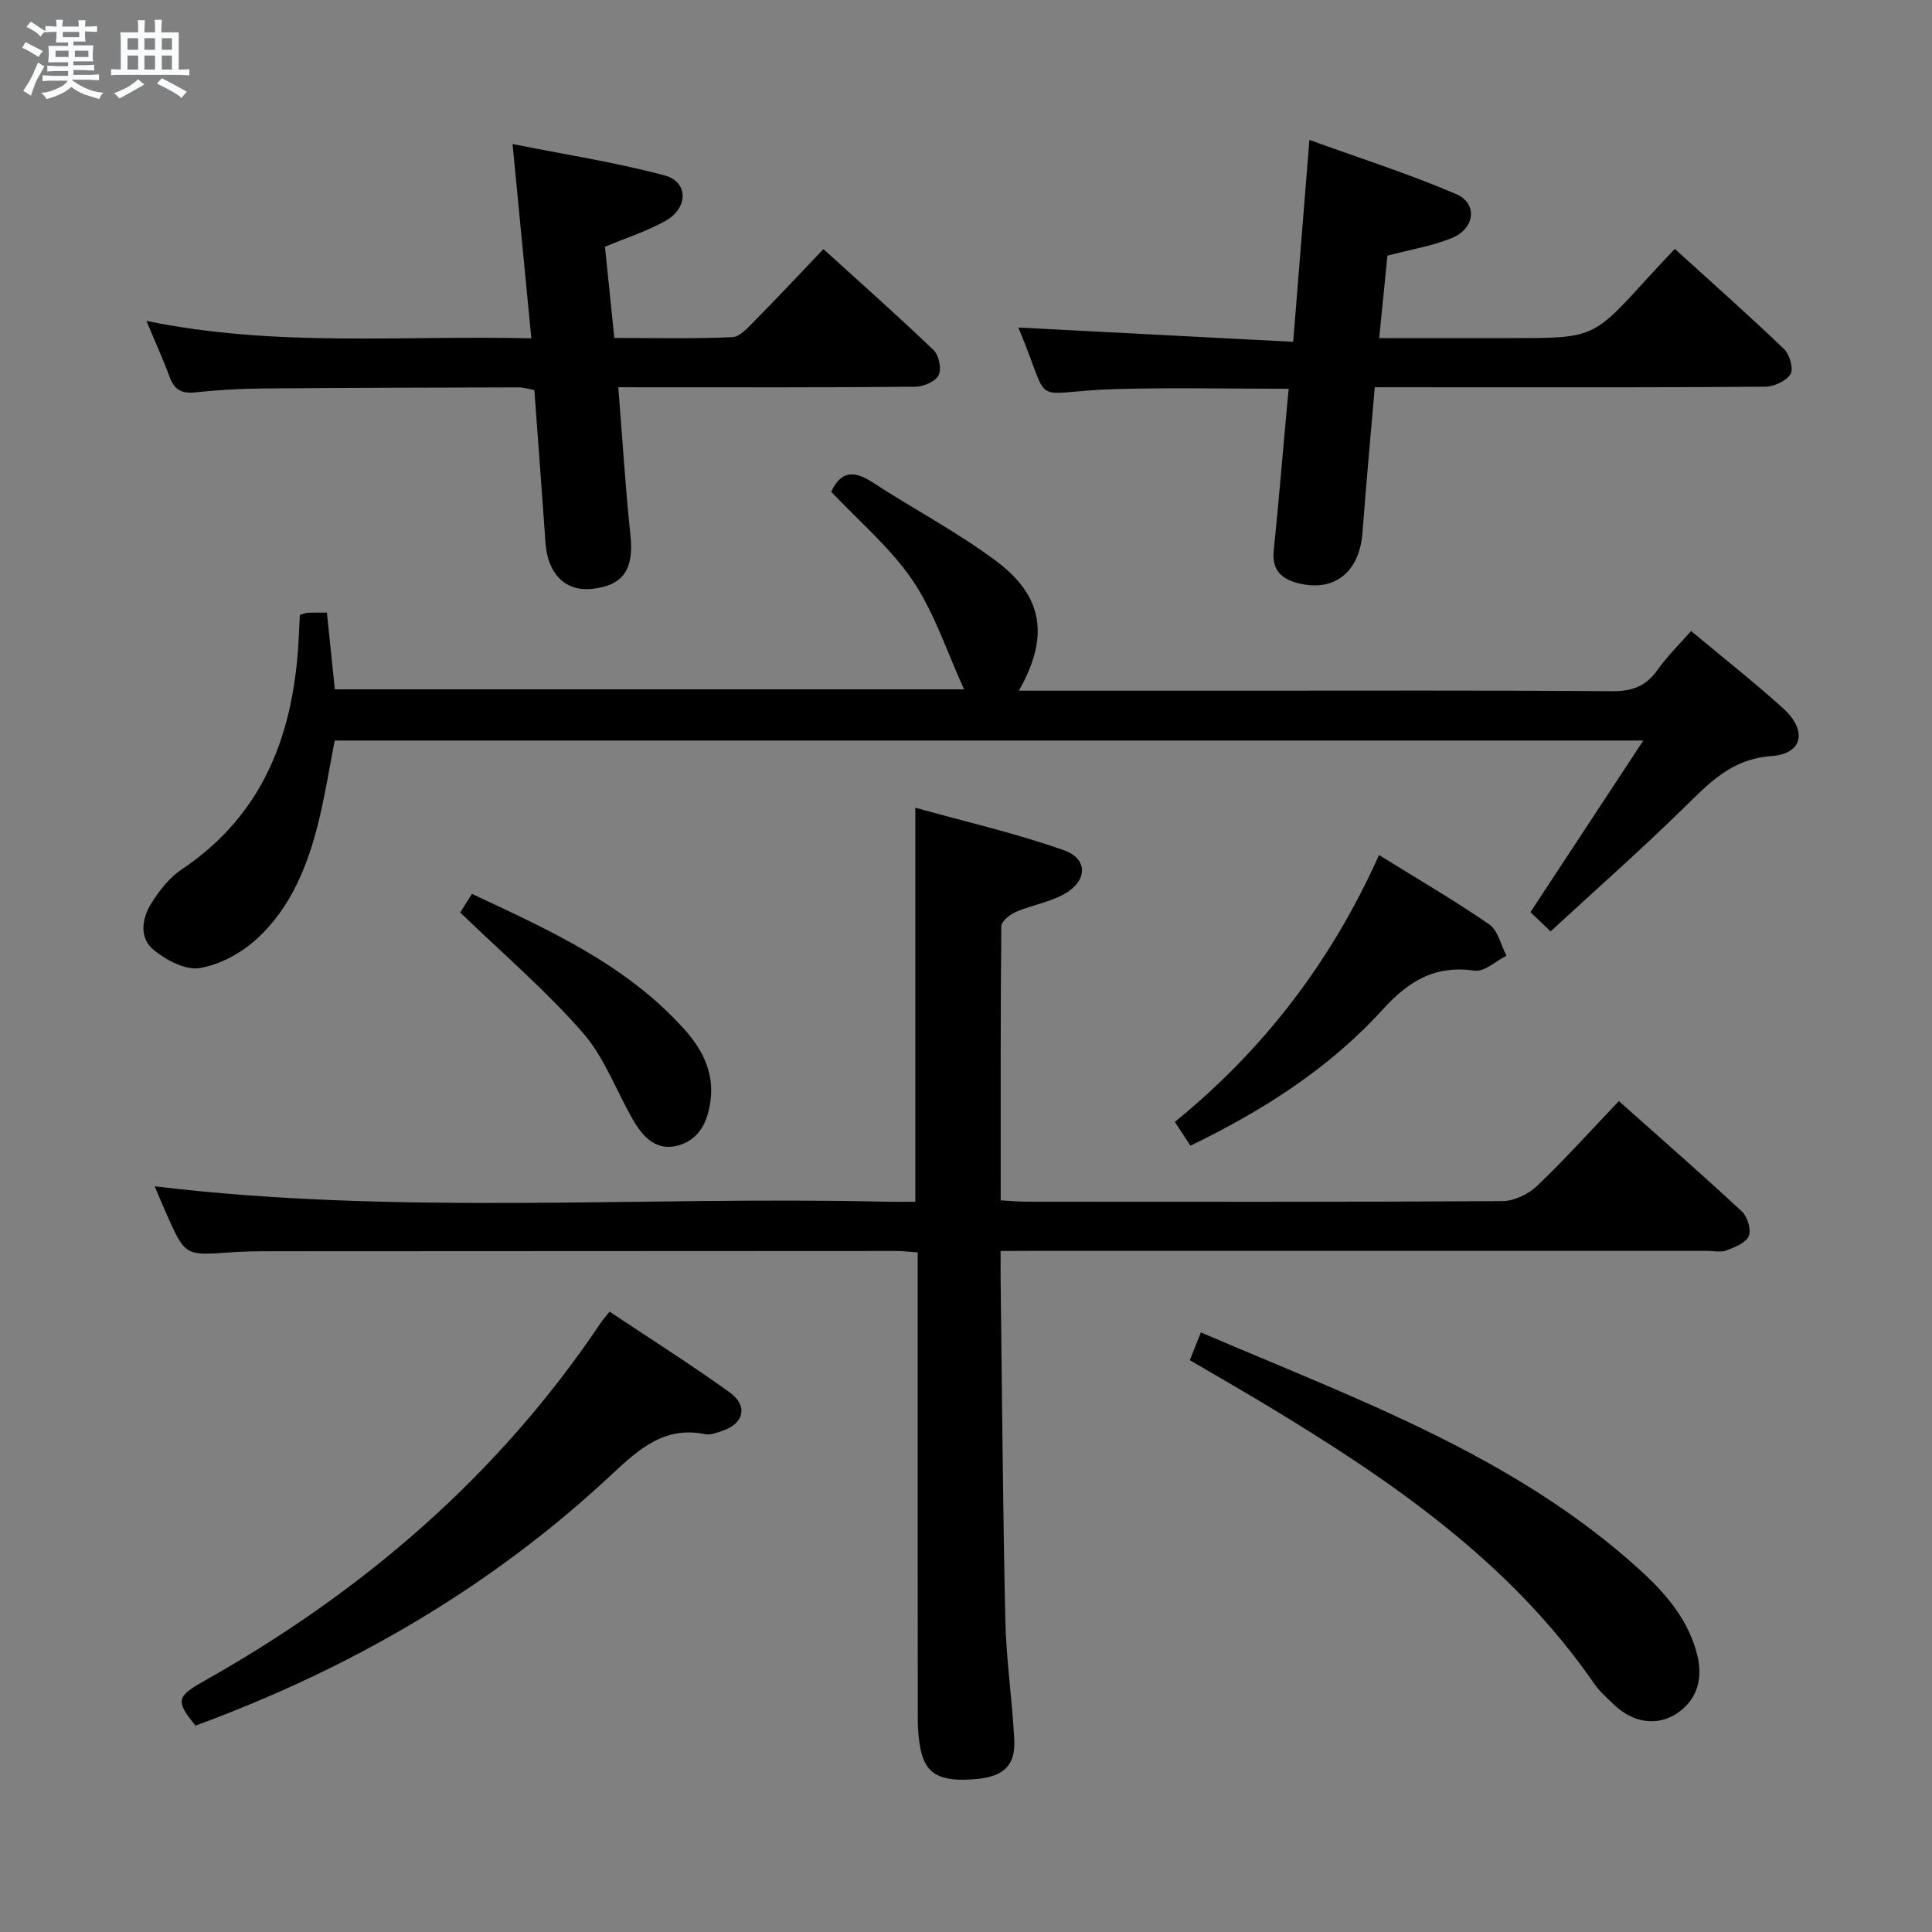 <svg enable-background="new 0 0 400 400" viewBox="0 0 400 400" xmlns="http://www.w3.org/2000/svg"><rect x="0" y="0" width="400" height="400" fill="#808080" stroke="none"/><path d="m6.8 9.5c.6.3 1.3.7 2.1 1.1-.4.4-.7.8-.9 1.2-.7-.4-1.3-.8-1.8-1.1s-1.1-.6-1.6-.8c.2-.4.5-.8.7-1.2.4.2.8.5 1.5.8zm.9 6.9c-.3.6-.5 1.1-.7 1.7s-.4 1.1-.6 1.7c-.6-.4-1.1-.7-1.6-1 .7-1 1.2-1.8 1.5-2.4.3-.5.6-1.1.8-1.7.3-.6.5-1.2.8-1.8.3.3.8.6 1.3.8-.7 1.3-1.2 2.2-1.5 2.7zm.1-11c.4.3 1 .7 1.7 1.1-.5.2-.8.6-1.1 1.1-.5-.6-1-1-1.4-1.2s-.9-.6-1.5-.8c.2-.4.5-.7.9-1.1.5.3.9.6 1.4.9zm10.5 13.1c1 .4 2 .6 3.1.7-.4.4-.7.8-.8 1.3-.9-.2-1.9-.6-3-.9-1-.4-2-.9-2.8-1.6-.5.4-1.1.9-1.9 1.3s-1.9.9-3.3 1.2c-.1-.3-.5-.8-1.1-1.3 1 0 2.1-.3 3.2-.8 1.2-.5 1.9-1 2.3-1.7h-3.2c-.4 0-1 0-2 .1v-1.2c1 0 1.7.1 2 .1h3.3v-1h-2.3c-.2 0-.9 0-2 .1v-1.2c1.2 0 1.9.1 2 .1h2.3v-.8h-4.1c0-.7.1-1.2.1-1.6 0-.5 0-1.1-.1-1.8h4.1v-.7h-2.5c0-.6.1-1.1.1-1.6v-.6h-.5c-.4 0-1 0-1.8.1v-1.3c1.2 0 1.9.1 2.1.1h.2c0-.3 0-.8-.1-1.4h1.4c0 .6-.1 1-.1 1.4h3.4c0-.4 0-.8-.1-1.3h1.5c0 .4-.1.9-.1 1.3.7 0 1.5 0 2.5-.1v1.2c-1 0-1.8-.1-2.5-.1v.6c0 .3 0 .8.1 1.5h-2.5v.8h4.1c0 .7-.1 1.3-.1 1.8s0 1 .1 1.5h-4.1v.8h1.4c.8 0 1.8 0 2.9-.1v1.2c-1 0-1.9-.1-2.8-.1h-1.5v1h3.2c.3 0 1 0 2.1-.1v1.2c-1.1 0-1.8-.1-2.1-.1h-3.4l-.1.1c1.4 1 2.4 1.5 3.4 1.9zm-4.1-6.7v-1.3h-2.7v1.3zm2.2-4.1v-1.1h-3.4v1.1zm1.9 4.1v-1.3h-2.8v1.3z" fill="#fafbfc"/><path d="m37 6.7v2.3 5.4c1 0 1.8 0 2.2-.1v1.3c-.6 0-1.5-.1-2.5-.1h-11.9c-.7 0-1.3 0-1.8.1v-1.3c.5 0 1.1.1 2 .1v-5.2c0-1 0-1.8-.1-2.5h3.7c0-1.3 0-2.1-.1-2.5h1.5c0 .4-.1 1.3-.1 2.5h2.2c0-1.2 0-2.1-.1-2.6h1.5c0 .4-.1 1.3-.1 2.6zm-12.3 13.7c-.3-.4-.7-.8-1.1-1.1 1.1-.4 2.1-.9 2.9-1.3.8-.5 1.5-1 2.1-1.6.4.4.9.8 1.3 1.1-2.5 1.4-4.2 2.4-5.2 2.9zm3.9-10.1v-2.4h-2.2v2.4zm0 4.1v-2.9h-2.2v2.9zm3.5-4.1v-2.4h-2.2v2.4zm0 4.1v-2.9h-2.2v2.9zm.4 2.9 1-1.1c.6.3 1.4.7 2.5 1.3s2 1.1 2.7 1.5c-.4.4-.8.8-1.1 1.3-.8-.8-2.5-1.7-5.1-3zm3.1-7v-2.4h-2.1v2.4zm0 4.1v-2.9h-2.1v2.9z" fill="#fafbfc"/><g fill="#000001"><path d="m207.17 259c0 2.36-.02 4.15 0 5.94.3 23.47.45 46.95.97 70.42.18 8.29 1.44 16.56 1.85 24.85.27 5.33-2.24 7.62-7.85 8.12-7.45.66-10.49-.92-11.56-6.24-.39-1.93-.56-3.94-.56-5.91-.03-30.33-.02-60.66-.02-90.99 0-1.82 0-3.64 0-5.89-1.63-.11-3.06-.3-4.49-.3-43.49.01-86.99.03-130.48.06-2.5 0-5 .06-7.49.24-9.2.65-9.21.68-13.04-7.9-.87-1.96-1.69-3.94-2.48-5.79 50.43 6.09 100.88 2.01 151.22 3.19 1.98.05 3.97.01 6.27.01 0-26.98 0-53.66 0-81.58 10.32 2.88 20.74 5.27 30.75 8.8 5.16 1.82 4.9 6.51-.15 9.2-3.03 1.62-6.6 2.2-9.78 3.57-1.25.54-3.01 1.95-3.02 2.98-.18 18.79-.13 37.58-.13 56.74 2.08.11 3.7.28 5.31.28 32.83.01 65.66.08 98.49-.12 2.44-.01 5.4-1.39 7.2-3.1 5.76-5.48 11.08-11.41 16.99-17.61 8.72 7.76 17.21 15.18 25.47 22.85 1.16 1.08 1.97 3.78 1.42 5.09-.59 1.41-2.88 2.31-4.61 2.97-1.16.45-2.63.1-3.97.1-46.66 0-93.32 0-139.98 0-1.94.02-3.88.02-6.33.02z"/><path d="m210.94 143h44.99c25.99 0 51.98-.09 77.97.1 4.09.03 6.9-1.06 9.25-4.38 1.99-2.81 4.5-5.26 6.97-8.08 6.54 5.46 12.93 10.49 18.96 15.92 5.18 4.66 4.25 9.51-2.35 9.98-8.28.6-12.86 5.58-18.09 10.7-8.9 8.71-18.25 16.97-27.6 25.59-1.84-1.75-3.13-2.98-4.18-3.98 7.67-11.66 15.2-23.11 23.37-35.53-91.29 0-180.96 0-270.93 0-1.06 5.44-1.94 10.98-3.25 16.41-2.25 9.34-5.79 18.24-13.03 24.79-3.17 2.87-7.55 5.23-11.69 5.91-2.93.48-6.89-1.64-9.48-3.73-3.07-2.48-2.5-6.51-.54-9.64 1.65-2.63 3.72-5.32 6.25-7.02 17.3-11.56 23.39-28.62 24.31-48.34.07-1.46.14-2.93.21-4.39.77-.22 1.22-.43 1.68-.45 1.16-.05 2.32-.02 3.92-.02.55 5.29 1.08 10.48 1.64 15.88h130.28c-3.55-7.74-6.09-15.78-10.61-22.49-4.58-6.79-11.11-12.26-16.89-18.41 1.96-4.29 4.67-4.49 8.53-1.97 8.48 5.53 17.53 10.27 25.62 16.31 9.81 7.33 11.01 15.74 4.69 26.84z"/><path d="m128.01 80.17c.87 10.84 1.47 20.79 2.52 30.69.74 6.96-1.46 10.38-7.97 11.06-5.53.57-9.17-3.1-9.62-9.54-.73-10.44-1.52-20.88-2.31-31.63-1.15-.2-2.24-.56-3.33-.55-17.66.04-35.32.08-52.98.23-4.65.04-9.31.31-13.93.81-2.81.3-4.31-.58-5.27-3.19-1.3-3.55-2.88-7-4.8-11.61 26.83 5.53 53.01 2.94 79.69 3.61-1.29-13.38-2.52-26.06-3.89-40.23 10.68 2.14 21.23 3.76 31.48 6.5 4.96 1.33 4.94 6.75.18 9.41-3.86 2.16-8.17 3.53-12.53 5.36.63 6.11 1.25 12.2 1.94 18.88 8.2 0 16.32.19 24.42-.16 1.6-.07 3.28-2.02 4.64-3.39 4.67-4.73 9.22-9.59 14.23-14.85 7.76 7.05 15.43 13.84 22.82 20.93 1.1 1.05 1.68 3.91 1.03 5.18-.66 1.31-3.12 2.37-4.81 2.39-18.33.17-36.66.11-54.99.11-1.98-.01-3.94-.01-6.52-.01z"/><path d="m284.63 80.17c-.88 10.29-1.8 20.18-2.54 30.09-.61 8.19-5.83 12.38-13.3 10.49-3.52-.89-5.48-2.75-5.08-6.72.98-9.59 1.78-19.19 2.65-28.78.13-1.46.28-2.91.45-4.76-12.16 0-23.94-.26-35.7.06-18.63.5-12.99 4.62-20.27-12.74 18.61.97 37.55 1.96 56.9 2.96 1.15-14.32 2.2-27.35 3.36-41.8 10.43 3.78 20.62 7.02 30.39 11.22 4.5 1.93 3.89 7.14-.89 9.09-4.08 1.66-8.55 2.38-13.35 3.65-.53 5.29-1.08 10.86-1.7 17.07h27.57c16.71 0 16.71 0 27.92-12.35 1.77-1.95 3.6-3.85 5.71-6.12 7.73 7.03 15.32 13.74 22.62 20.74 1.16 1.11 2 4.09 1.33 5.19-.87 1.43-3.4 2.58-5.23 2.6-20.49.18-40.98.11-61.48.12-6.28-.01-12.58-.01-19.36-.01z"/><path d="m126.21 271.56c8.39 5.6 16.78 10.92 24.83 16.69 3.94 2.82 2.98 6.58-1.62 8.04-1.1.35-2.34.86-3.38.65-8.5-1.77-13.86 3.17-19.43 8.37-25.01 23.38-54.05 40.17-86.13 51.96-4.16-5.07-3.95-6.02 1.71-9.2 32.98-18.54 60.99-42.59 82.19-74.19.45-.68 1-1.28 1.83-2.32z"/><path d="m246.34 281.61c.84-2.11 1.51-3.78 2.29-5.75 31.9 13.71 64.62 25.33 90.79 49.08 5.43 4.93 10.24 10.46 12.03 17.93 1.22 5.12-.39 9.49-4.57 12.07-3.96 2.44-8.82 1.72-12.69-1.98-1.44-1.38-2.99-2.73-4.11-4.35-17.47-25.31-42.12-42.15-67.88-57.69-5.11-3.08-10.29-6.04-15.86-9.31z"/><path d="m285.51 177.03c8.26 5.12 15.73 9.46 22.81 14.35 1.82 1.26 2.42 4.28 3.58 6.49-2.2 1.1-4.56 3.38-6.56 3.09-8.24-1.17-13.62 2.07-19.13 8.12-11.03 12.12-24.77 20.88-39.74 28.12-1.05-1.6-1.95-2.96-3.23-4.93 18.31-14.87 32.35-33.11 42.27-55.24z"/><path d="m95.28 188.92c.4-.64 1.26-2 2.43-3.85 16.06 7.52 32.09 14.7 44.11 28.19 3.59 4.03 6.04 8.81 5.29 14.55-.54 4.16-2.11 7.92-6.4 9.26-4.68 1.46-7.53-1.56-9.64-5.21-3.48-6.03-5.92-12.92-10.4-18.04-7.59-8.69-16.44-16.26-25.39-24.9z"/></g></svg>